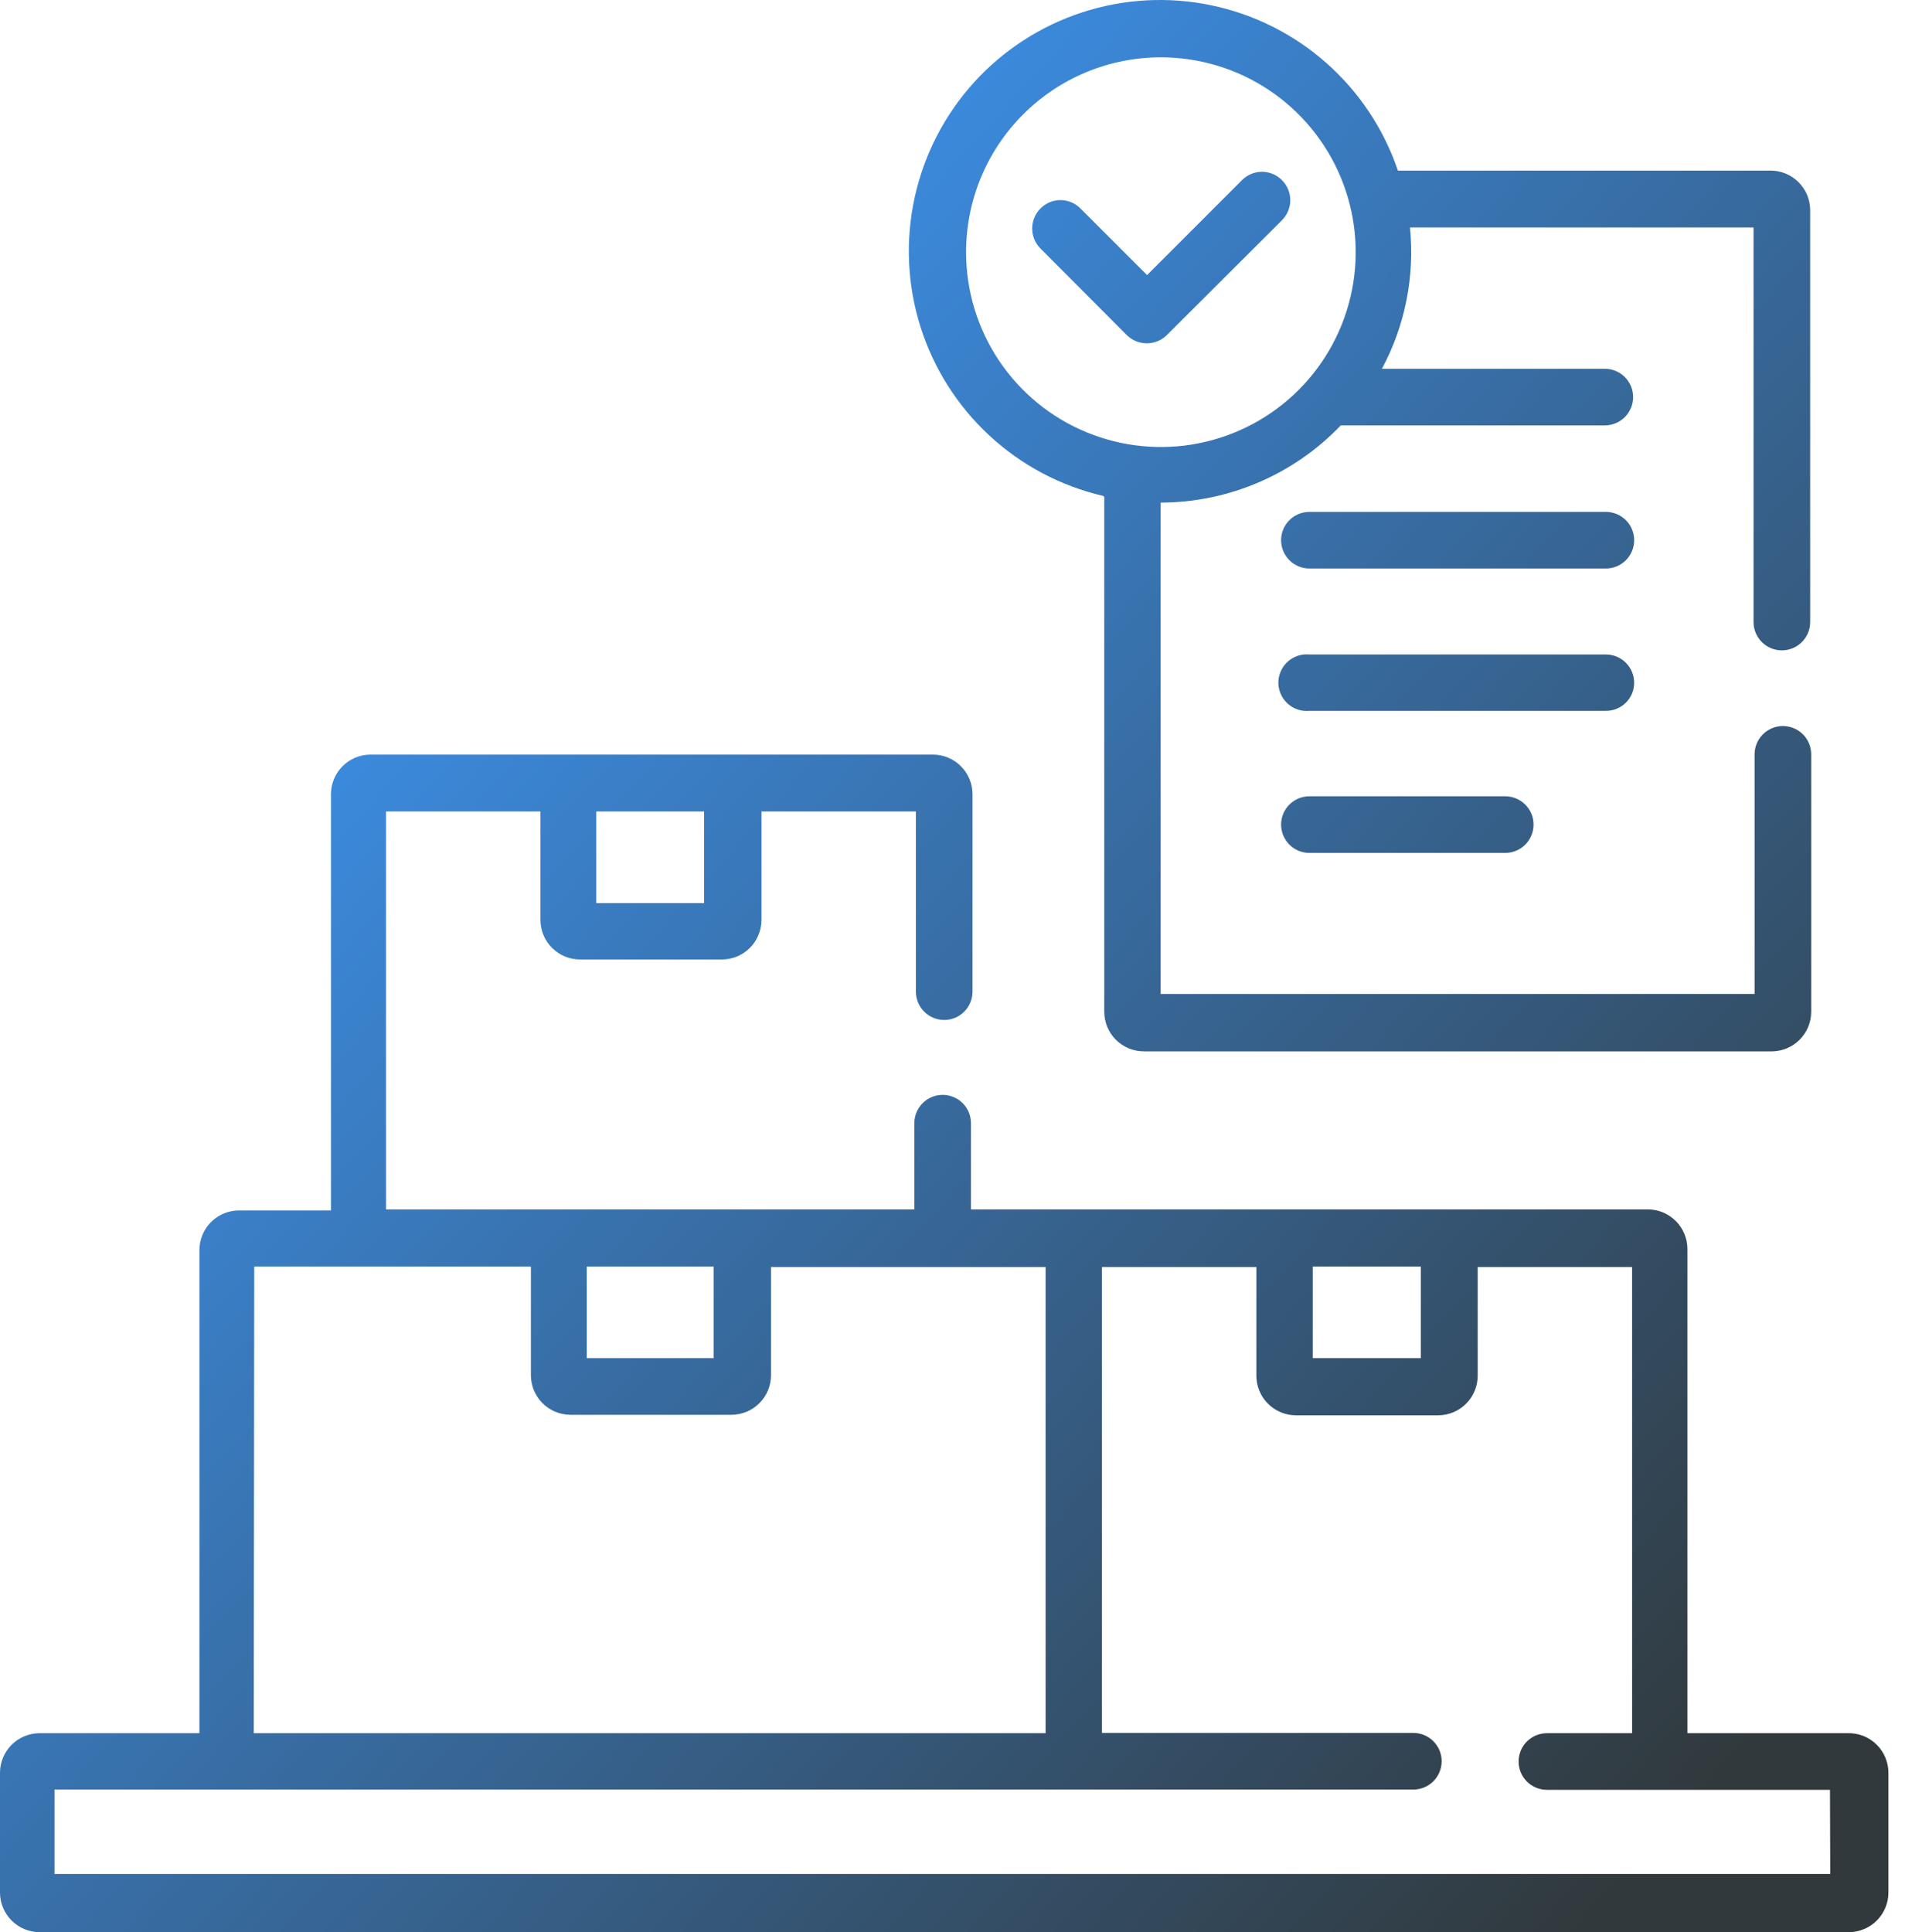 <svg width="71" height="72" viewBox="0 0 71 72" fill="none" xmlns="http://www.w3.org/2000/svg">
<path fill-rule="evenodd" clip-rule="evenodd" d="M41.156 18.518V37.701C41.156 38.093 41.312 38.469 41.589 38.746C41.866 39.023 42.242 39.178 42.633 39.178H66.027C66.418 39.178 66.794 39.023 67.071 38.746C67.348 38.469 67.504 38.093 67.504 37.701V28.11C67.504 27.83 67.393 27.562 67.195 27.364C66.997 27.166 66.729 27.055 66.449 27.055C66.169 27.055 65.901 27.166 65.703 27.364C65.505 27.562 65.394 27.83 65.394 28.11V37.039H43.257V18.729C44.512 18.727 45.754 18.471 46.908 17.976C48.062 17.482 49.103 16.759 49.971 15.852H59.812C60.091 15.852 60.36 15.741 60.558 15.543C60.755 15.345 60.867 15.077 60.867 14.797C60.867 14.517 60.755 14.249 60.558 14.051C60.36 13.853 60.091 13.742 59.812 13.742H51.505C52.369 12.13 52.733 10.296 52.551 8.476H65.355V23.18C65.355 23.46 65.467 23.728 65.664 23.926C65.862 24.124 66.131 24.235 66.41 24.235C66.69 24.235 66.959 24.124 67.156 23.926C67.354 23.728 67.466 23.46 67.466 23.18V7.834C67.466 7.442 67.31 7.066 67.033 6.789C66.756 6.512 66.38 6.357 65.989 6.357H52.1C51.577 4.812 50.659 3.431 49.437 2.35C48.216 1.27 46.733 0.527 45.137 0.195C43.54 -0.136 41.884 -0.045 40.334 0.461C38.783 0.966 37.391 1.868 36.296 3.076C35.202 4.285 34.441 5.759 34.091 7.352C33.741 8.945 33.813 10.601 34.3 12.158C34.788 13.714 35.673 15.116 36.869 16.225C38.065 17.334 39.529 18.111 41.118 18.48L41.156 18.518ZM43.266 2.136C44.703 2.136 46.106 2.562 47.3 3.36C48.494 4.158 49.425 5.292 49.974 6.618C50.524 7.945 50.668 9.405 50.388 10.813C50.108 12.222 49.416 13.516 48.401 14.531C47.385 15.546 46.091 16.238 44.683 16.518C43.275 16.798 41.815 16.654 40.488 16.105C39.161 15.556 38.027 14.625 37.229 13.431C36.432 12.237 36.006 10.833 36.006 9.397C36.006 7.471 36.771 5.625 38.132 4.263C39.494 2.901 41.341 2.136 43.266 2.136ZM48.802 19.075H59.851C60.131 19.075 60.399 19.186 60.597 19.384C60.795 19.581 60.906 19.85 60.906 20.13C60.906 20.409 60.795 20.678 60.597 20.876C60.399 21.073 60.131 21.185 59.851 21.185H48.802C48.522 21.185 48.253 21.073 48.056 20.876C47.858 20.678 47.747 20.409 47.747 20.13C47.747 19.85 47.858 19.581 48.056 19.384C48.253 19.186 48.522 19.075 48.802 19.075ZM60.596 24.697C60.794 24.895 60.905 25.164 60.905 25.444C60.905 25.582 60.878 25.718 60.825 25.846C60.772 25.973 60.694 26.089 60.596 26.186C60.498 26.283 60.381 26.36 60.253 26.412C60.125 26.464 59.988 26.49 59.85 26.489H48.801C48.655 26.503 48.507 26.486 48.367 26.44C48.228 26.393 48.1 26.318 47.991 26.219C47.882 26.12 47.795 26 47.736 25.866C47.676 25.731 47.645 25.586 47.645 25.439C47.645 25.292 47.676 25.146 47.736 25.012C47.795 24.877 47.882 24.757 47.991 24.658C48.1 24.559 48.228 24.484 48.367 24.438C48.507 24.391 48.655 24.374 48.801 24.388H59.85C60.13 24.388 60.398 24.5 60.596 24.697ZM68.847 64.586H62.891V46.544C62.891 46.153 62.735 45.777 62.458 45.5C62.181 45.223 61.806 45.067 61.414 45.067H36.188V41.854C36.188 41.574 36.077 41.306 35.879 41.108C35.681 40.91 35.413 40.799 35.133 40.799C34.853 40.799 34.585 40.91 34.387 41.108C34.189 41.306 34.078 41.574 34.078 41.854V45.067H14.387V30.239H20.142V34.286C20.145 34.677 20.301 35.05 20.578 35.325C20.855 35.6 21.229 35.754 21.619 35.754H26.904C27.294 35.754 27.668 35.6 27.945 35.325C28.222 35.05 28.378 34.677 28.381 34.286V30.239H34.136V36.953C34.136 37.233 34.247 37.501 34.445 37.699C34.643 37.897 34.911 38.008 35.191 38.008C35.471 38.008 35.739 37.897 35.937 37.699C36.135 37.501 36.246 37.233 36.246 36.953V29.596C36.246 29.204 36.09 28.829 35.813 28.552C35.536 28.275 35.161 28.119 34.769 28.119H13.812C13.42 28.119 13.044 28.275 12.767 28.552C12.49 28.829 12.335 29.204 12.335 29.596V45.106H8.91C8.519 45.106 8.143 45.261 7.866 45.538C7.589 45.815 7.433 46.191 7.433 46.583V64.586H1.477C1.085 64.586 0.71 64.741 0.433 65.018C0.156 65.295 0 65.671 0 66.063V70.523C0 70.915 0.156 71.29 0.433 71.567C0.71 71.844 1.085 72 1.477 72H68.905C69.296 72 69.672 71.844 69.949 71.567C70.226 71.29 70.382 70.915 70.382 70.523V66.101C70.387 65.899 70.351 65.698 70.275 65.51C70.2 65.323 70.087 65.153 69.943 65.011C69.799 64.869 69.628 64.758 69.439 64.684C69.251 64.611 69.049 64.578 68.847 64.586ZM22.223 30.239H26.242V33.654H22.223V30.239ZM48.926 47.197H52.954V50.611H48.926V47.197ZM21.868 47.197H26.597V50.611H21.868V47.197ZM9.476 47.197H19.787V51.244C19.787 51.636 19.943 52.011 20.22 52.288C20.497 52.566 20.872 52.721 21.264 52.721H27.259C27.651 52.721 28.026 52.566 28.303 52.288C28.58 52.011 28.736 51.636 28.736 51.244V47.216H38.97V64.586H9.457L9.476 47.197ZM68.214 69.832H2.033V66.686H52.676C52.956 66.686 53.224 66.575 53.422 66.377C53.62 66.179 53.731 65.911 53.731 65.631C53.731 65.351 53.62 65.083 53.422 64.885C53.224 64.687 52.956 64.576 52.676 64.576H41.07V47.216H46.825V51.263C46.825 51.655 46.981 52.031 47.258 52.308C47.535 52.585 47.91 52.74 48.302 52.74H53.597C53.989 52.74 54.364 52.585 54.641 52.308C54.918 52.031 55.074 51.655 55.074 51.263V47.216H60.829V64.586H57.654C57.374 64.586 57.106 64.697 56.908 64.895C56.71 65.093 56.599 65.361 56.599 65.641C56.599 65.921 56.71 66.189 56.908 66.387C57.106 66.585 57.374 66.696 57.654 66.696H68.204L68.214 69.832ZM48.056 29.982C48.253 29.784 48.522 29.673 48.802 29.673H56.101C56.38 29.673 56.649 29.784 56.847 29.982C57.045 30.18 57.156 30.448 57.156 30.728C57.156 31.008 57.045 31.276 56.847 31.474C56.649 31.672 56.38 31.783 56.101 31.783H48.802C48.522 31.783 48.253 31.672 48.056 31.474C47.858 31.276 47.747 31.008 47.747 30.728C47.747 30.448 47.858 30.18 48.056 29.982ZM42.742 12.793C42.462 12.793 42.193 12.682 41.994 12.486L38.781 9.263C38.682 9.165 38.604 9.048 38.551 8.92C38.497 8.791 38.47 8.654 38.47 8.515C38.47 8.376 38.497 8.238 38.551 8.11C38.604 7.981 38.682 7.865 38.781 7.767C38.878 7.668 38.994 7.59 39.121 7.537C39.249 7.484 39.386 7.456 39.524 7.456C39.662 7.456 39.799 7.484 39.927 7.537C40.054 7.59 40.17 7.668 40.267 7.767L42.752 10.251L46.291 6.711C46.388 6.613 46.504 6.535 46.632 6.482C46.759 6.429 46.896 6.401 47.034 6.401C47.173 6.401 47.309 6.429 47.437 6.482C47.565 6.535 47.68 6.613 47.778 6.711C47.876 6.81 47.955 6.926 48.008 7.054C48.061 7.183 48.089 7.321 48.089 7.46C48.089 7.599 48.061 7.736 48.008 7.865C47.955 7.993 47.876 8.11 47.778 8.208L43.49 12.486C43.291 12.682 43.022 12.793 42.742 12.793Z" fill="url(#paint0_linear_1_535)"/>
<defs>
<linearGradient id="paint0_linear_1_535" x1="63.909" y1="66.6" x2="-0.232" y2="8.185" gradientUnits="userSpaceOnUse">
<stop stop-color="#31393C"/>
<stop offset="0.846" stop-color="#3D96F5"/>
</linearGradient>
</defs>
</svg>
